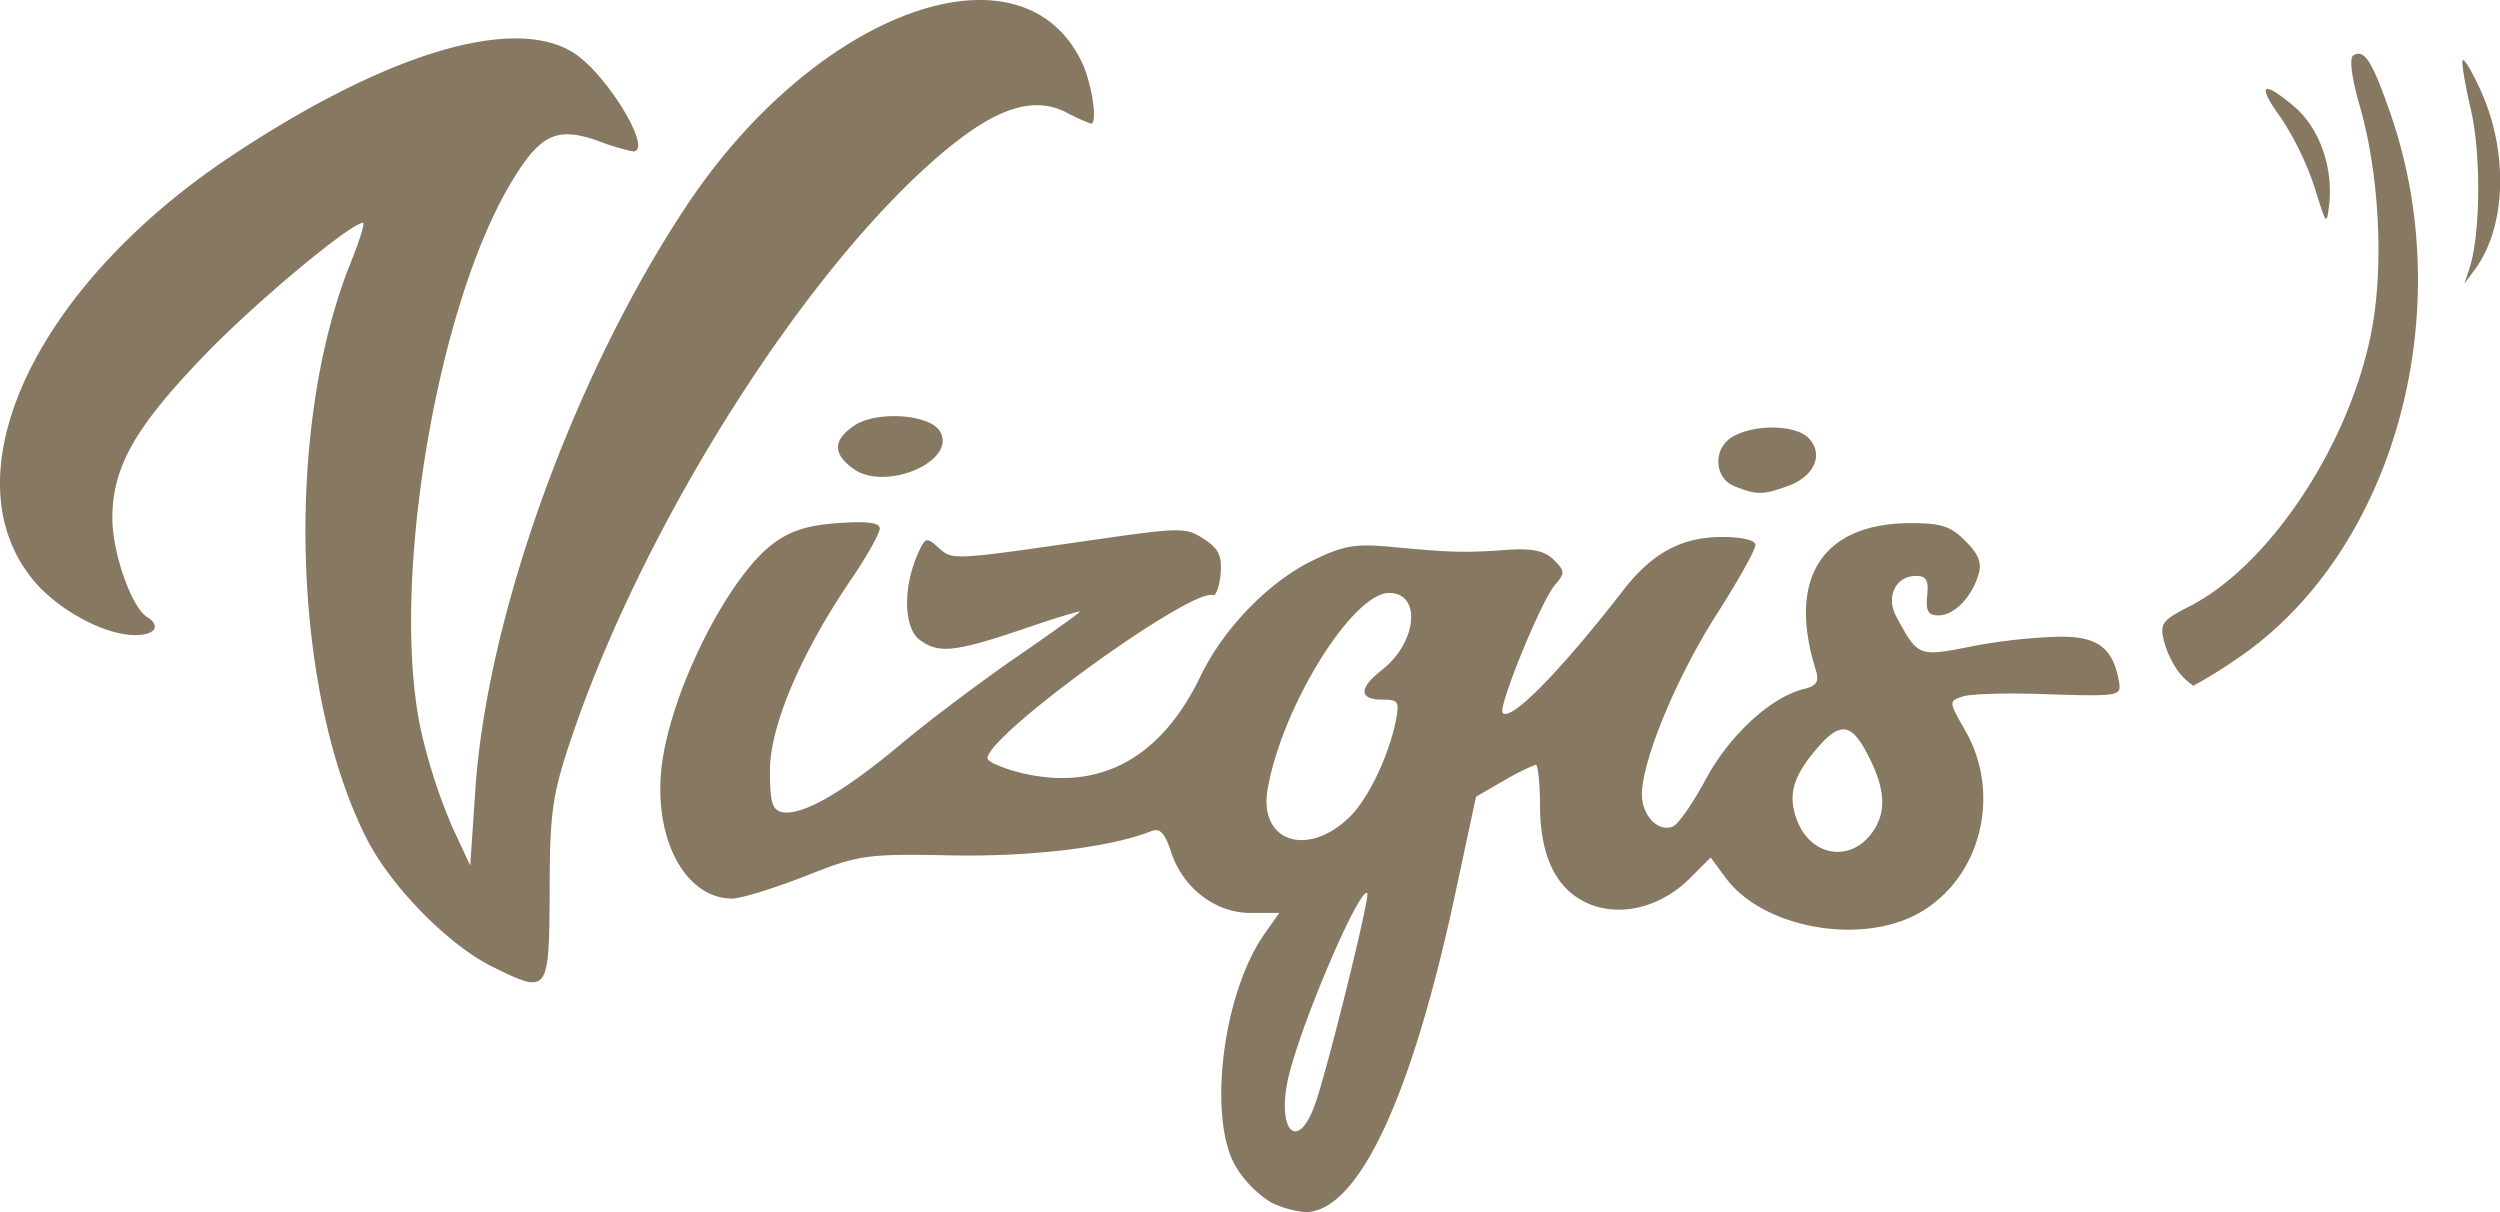 <svg xmlns="http://www.w3.org/2000/svg" viewBox="0 0 468.78 227.29"><title>Asset 1</title><path d="M238.37,225.49a20.44,20.44,0,0,1-6.3-6.2c-5.8-8.6-3-33,5.2-44.4l2.6-3.7h-5.4c-6.6,0-12.7-4.7-14.9-11.5-1.2-3.6-2.1-4.5-3.8-3.8-7.6,3-22.4,4.8-37.5,4.5-15.9-.3-17.2-.1-27.3,3.9-5.9,2.3-12,4.2-13.7,4.2-8.5,0-14.5-10.6-13.3-23.8,1.2-13.7,12.1-35.9,20.8-42.6,3.3-2.5,6.5-3.6,12.3-4,5.5-.4,7.9-.1,7.9,1,0,.9-2.4,5.2-5.4,9.6-9.4,13.8-15.2,27.5-15.2,35.8,0,5.8.4,7.4,2.3,7.8,3.7.7,11.3-3.6,22.2-12.7,5.6-4.7,15.5-12.1,21.9-16.5s11.7-8.2,11.7-8.4-4.9,1.3-11,3.4c-12.5,4.2-15.5,4.5-19,1.9-2.9-2.1-3.2-9.3-.6-15.6,1.6-3.7,1.8-3.8,4.1-1.7,2.7,2.4,2.4,2.4,30.1-1.6,15.4-2.2,16.4-2.2,19.7,0,2.8,1.8,3.4,3.2,3.1,6.6-.2,2.3-.9,4.1-1.4,3.9-4.1-1.4-42.3,26.2-42.3,30.6,0,.6,2.3,1.6,5,2.4,15.2,4.2,27.2-1.8,34.9-17.7,4.3-9,12.7-17.6,20.7-21.6,6.3-3.1,8.3-3.4,15.6-2.7,10.5,1,13.5,1.1,21.4.5,4.6-.3,6.9.2,8.6,1.9,2.1,2.1,2.1,2.5.2,4.7-2.5,2.8-10.8,23.1-9.8,24,1.6,1.6,10.8-7.8,22.6-23,5.4-7,11-10,18.5-10,3.8,0,6.3.6,6.3,1.5s-3.3,6.8-7.4,13.2c-7.5,11.8-13.8,27.1-13.9,33.5,0,4,3,7.2,5.8,6.1,1-.4,3.8-4.4,6.2-8.9,4.4-8.2,12.2-15.4,18.4-16.9,2.4-.6,2.9-1.4,2.2-3.6-5.4-17.3,1.3-27.5,17.9-27.5,5.6,0,7.5.6,10.2,3.4,2.5,2.5,3.1,4.1,2.4,6.3-1.3,4.3-4.6,7.6-7.5,7.6-1.9,0-2.4-.8-2.1-3.7s-.2-3.7-2.1-3.7c-3.8,0-5.7,3.9-3.7,7.6,4.1,7.6,4.1,7.6,14.2,5.6a103.76,103.76,0,0,1,16.3-1.8c7.3-.1,10.2,2.1,11.3,8.6.4,2.5-.2,2.6-13.1,2.2-7.4-.3-14.7-.1-16.2.4-2.7.9-2.7.9.5,6.5,6.8,12,2.8,27.6-8.7,34.1-11,6.2-29.4,2.8-36.3-6.6l-2.8-3.8-3.9,3.9c-5.4,5.4-12.9,7.3-18.9,4.8s-9.2-8.7-9.2-18.5c0-4.2-.4-7.7-.8-7.6a42.77,42.77,0,0,0-6,3l-5.2,3-3.7,17.3c-8.3,39.1-18.4,60.7-28.4,60.6a19.41,19.41,0,0,1-6.3-1.8Zm8.1-18.1c2.1-5.5,10.5-39.3,9.9-39.9-1.3-1.3-11.7,22.6-14.6,33.8-2.6,10.2,1.3,15.2,4.7,6.1Zm104.6-51.3c2.7-3.8,2.5-8-.7-14.3s-5.3-6.6-9.8-1.3-5.4,8.8-3.5,13.6C339.77,160.69,347.07,161.69,351.07,156.09Zm-98.3-2.6c3.5-3.2,7.4-11.1,8.9-18,.8-4,.6-4.3-2.5-4.3-4.4,0-4.4-2.2,0-5.6,6.6-5.2,7.4-14.4,1.3-14.4-6.8,0-19.9,21-22.7,36.4-2,9.9,6.9,13.4,15,5.9Zm-160.6,27.7c-8.2-4.1-19-15.1-23.5-24.1-13.9-27.5-15.3-76.9-3-107.6,1.7-4.2,2.8-7.7,2.4-7.7-2.3,0-20.3,15-29.8,24.9-13,13.5-17.2,20.9-17.2,30.5,0,6.5,3.6,16.7,6.5,18.5,2.7,1.7,1.5,3.4-2.2,3.4-5.6,0-13.9-4.4-18.6-9.7-17-19.4-.9-55,36.1-79.8,29-19.4,53.1-26.8,64.5-19.8,6.3,3.8,15.3,18.7,11.3,18.6a44.24,44.24,0,0,1-6.6-2c-7.7-2.7-10.8-1.2-16.2,7.8-14.2,23.6-22.8,76.2-16.9,102.9a104.67,104.67,0,0,0,5.8,17.9l3.4,7.3,1-14.7c2.3-32.4,18.4-77.1,39.5-108.9,24.3-36.7,62.9-50.7,74.2-27,1.9,4,3,11.5,1.7,11.5a38.06,38.06,0,0,1-4.8-2.2c-5.7-2.8-12.2-1-21,6-26.1,20.7-58,70.5-71.9,112.2-3.3,9.9-3.8,13.4-3.8,28-.1,19.2-.2,19.3-10.9,14Zm316.5-55a17.65,17.65,0,0,1-2.9-6c-.8-3.3-.3-3.9,4.8-6.5,14.7-7.5,29.5-29.5,33.9-50.5,2.6-12.2,1.8-30-1.9-43-1.6-5.5-2.1-9.3-1.3-9.8,2.1-1.3,3.6,1.2,7,11,13.1,37.9.3,82.8-29.2,102.4a87.8,87.8,0,0,1-7.8,4.8,13.94,13.94,0,0,1-2.6-2.4Zm-83.4-35c-4-1.6-4.1-7.3-.2-9.4,4.2-2.3,11.6-2.1,14,.3,3,3,1.2,7.2-3.7,9s-6,1.7-10.1.1ZM160,87.89c-3.9-2.8-3.8-5.4.2-8.1,4.2-2.8,14-2.1,16,1C179.67,86.39,166.07,92.29,160,87.89Zm303-37.4c2.1-6.1,2.3-21.5.3-30-1.1-4.8-1.8-8.9-1.5-9.2s1.9,2.4,3.5,6c5.1,11.5,4.6,25.3-1.2,33.2l-2,2.7Zm-29-15.4a56,56,0,0,0-6.3-13c-4.6-6.3-3.5-7.2,2.5-2.1,4.6,3.9,7.2,11,6.6,17.9C436.27,42.49,436.27,42.39,434,35.09Z" style="fill:#877862"/></svg>
